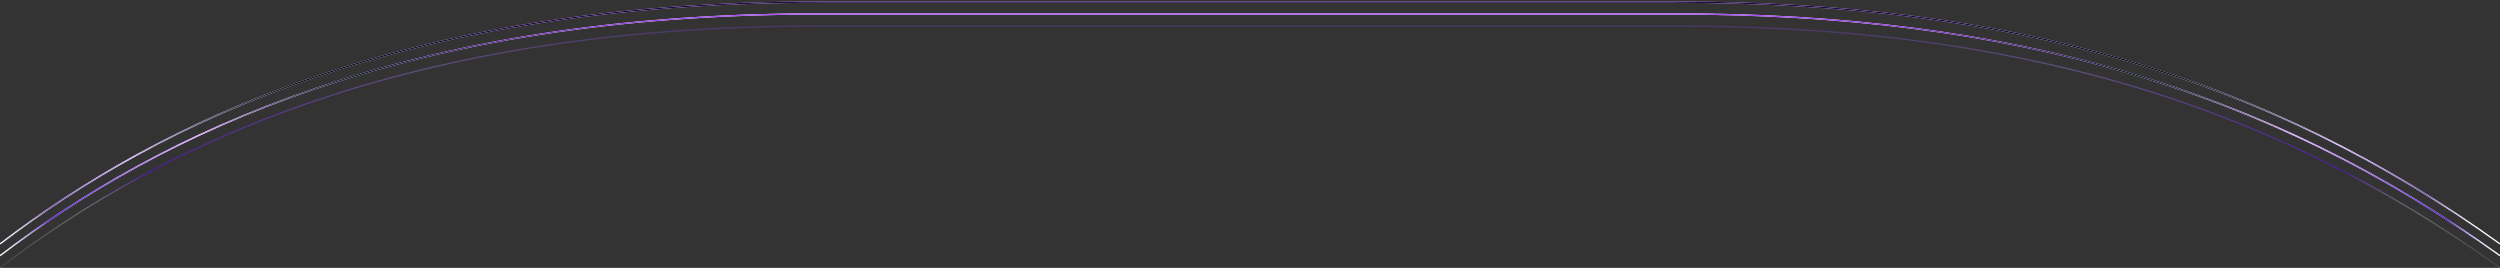 <svg width="1512" height="162" viewBox="0 0 1512 162" fill="none" xmlns="http://www.w3.org/2000/svg">
<rect x="0" y="0" width="1512" height="162" fill="#333333" stroke="none"/>
<path d="M1512 147.522C1371.05 46.242 1215.13 1.315 1013.55 1.315C811.962 1.315 744.242 1.315 494.625 1.315C245.009 1.315 97.247 73.51 -1.62721e-05 147.521" stroke="white" stroke-width="0.789"/>
<path d="M1512 147.522C1371.05 46.242 1215.13 1.315 1013.55 1.315C811.962 1.315 744.242 1.315 494.625 1.315C245.009 1.315 97.247 73.51 -1.62721e-05 147.521" stroke="url(#paint0_linear_1_532)" stroke-width="0.789"/>
<path d="M1512 154.645C1371.05 53.365 1215.13 8.438 1013.55 8.438C811.962 8.438 744.242 8.438 494.625 8.438C245.009 8.438 97.247 80.633 -1.62721e-05 154.645" stroke="white" stroke-width="0.789"/>
<path d="M1512 154.645C1371.05 53.365 1215.13 8.438 1013.55 8.438C811.962 8.438 744.242 8.438 494.625 8.438C245.009 8.438 97.247 80.633 -1.62721e-05 154.645" stroke="url(#paint1_linear_1_532)" stroke-width="0.789"/>
<path d="M1512 161.947C1371.05 60.667 1215.13 15.74 1013.55 15.74C811.962 15.74 744.242 15.74 494.625 15.74C245.009 15.74 97.247 87.934 -1.62721e-05 161.946" stroke="url(#paint2_linear_1_532)" stroke-opacity="0.5" stroke-width="0.789"/>
<defs>
<linearGradient id="paint0_linear_1_532" x1="1468.65" y1="146.074" x2="1467.84" y2="2.467" gradientUnits="userSpaceOnUse">
<stop stop-color="white" stop-opacity="0.02"/>
<stop offset="0.2" stop-color="#7E5DB4"/>
<stop offset="0.41" stop-color="#CFB8F4"/>
<stop offset="0.715" stop-color="#080B18"/>
<stop offset="1" stop-color="#230850"/>
</linearGradient>
<linearGradient id="paint1_linear_1_532" x1="756" y1="154.645" x2="756" y2="8.438" gradientUnits="userSpaceOnUse">
<stop stop-color="#E9ECF2" stop-opacity="0.2"/>
<stop offset="0.15" stop-color="#5921D0"/>
<stop offset="0.5" stop-color="#D9ACFF"/>
<stop offset="0.75" stop-color="#0C162C"/>
<stop offset="1" stop-color="#AF50FF"/>
</linearGradient>
<linearGradient id="paint2_linear_1_532" x1="756" y1="161.946" x2="756" y2="15.74" gradientUnits="userSpaceOnUse">
<stop stop-color="white" stop-opacity="0.16"/>
<stop offset="0.224" stop-color="white" stop-opacity="0.48"/>
<stop offset="0.398" stop-color="#6209F4"/>
<stop offset="0.825" stop-color="#8B6AC1"/>
<stop offset="1" stop-color="#613D9D"/>
</linearGradient>
</defs>
</svg>
